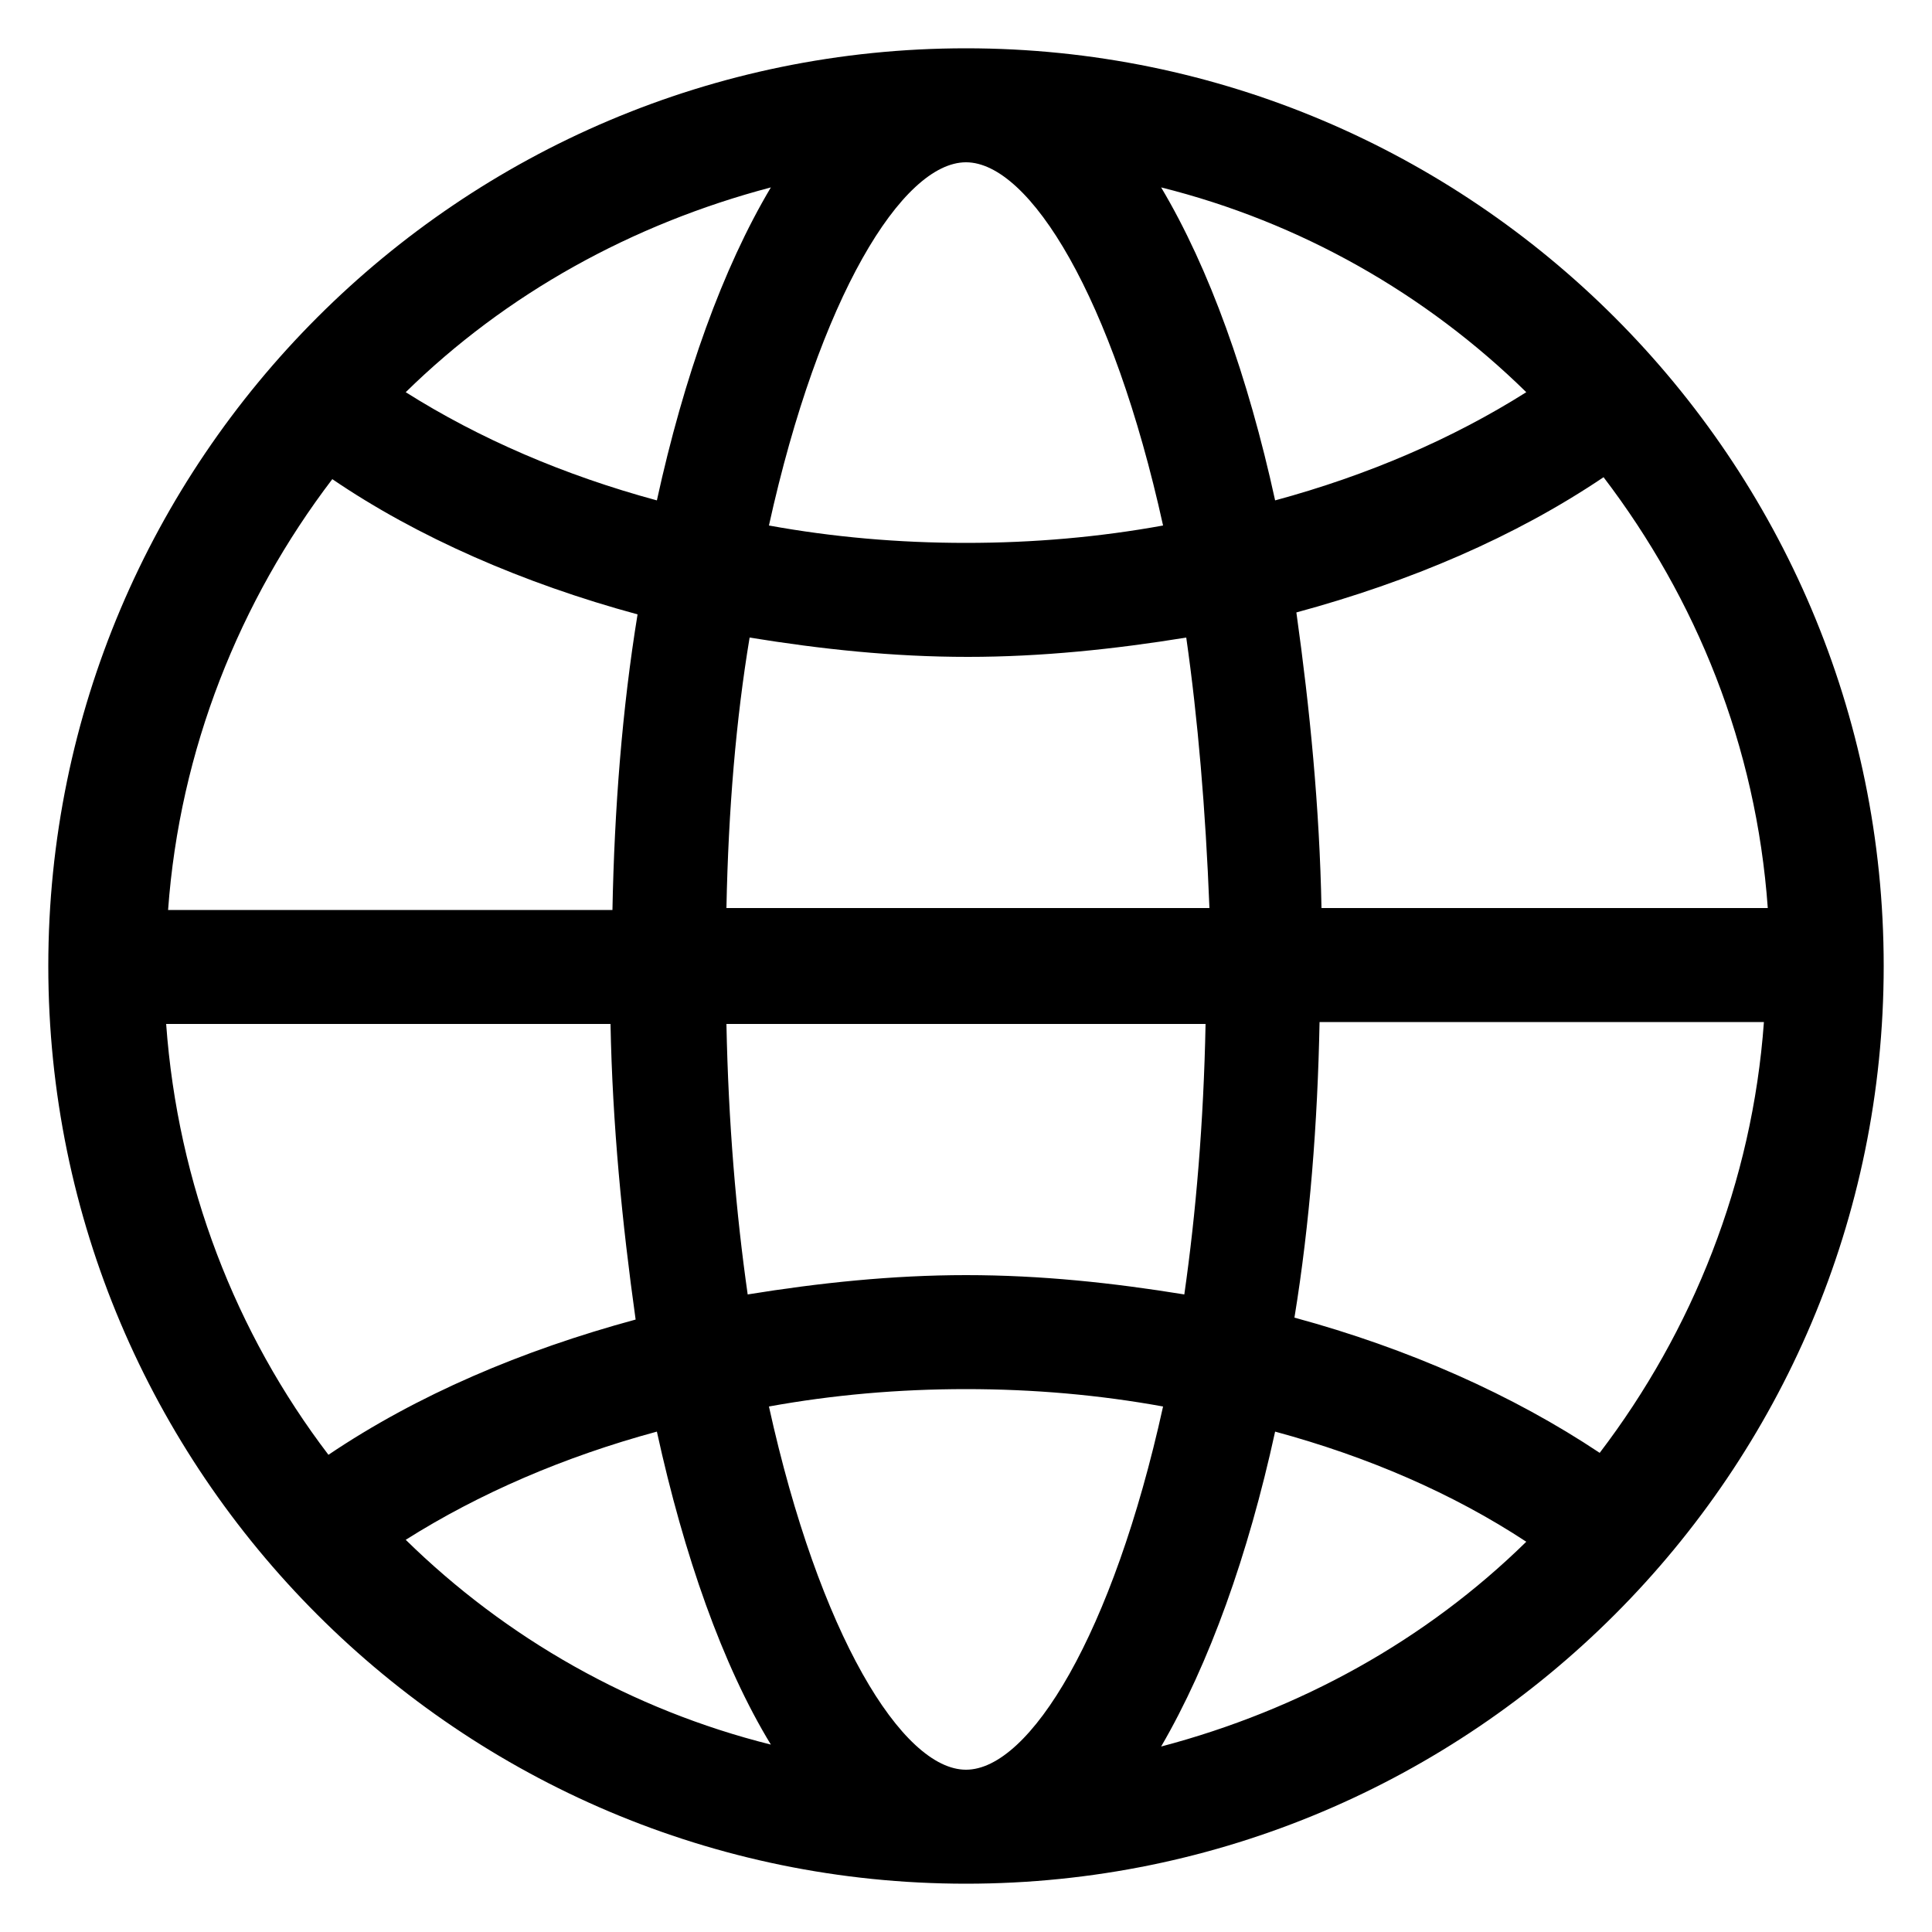 <svg height='100px' width='100px'  fill="#000000" xmlns:x="http://ns.adobe.com/Extensibility/1.0/" xmlns:i="http://ns.adobe.com/AdobeIllustrator/10.0/" xmlns:graph="http://ns.adobe.com/Graphs/1.0/" xmlns="http://www.w3.org/2000/svg" xmlns:xlink="http://www.w3.org/1999/xlink" version="1.1" x="0px" y="0px" viewBox="0 0 100 100" style="enable-background:new 0 0 100 100;" xml:space="preserve"><g><g i:extraneous="self"><g><path d="M5273.1,2400.1v-2c0-2.8-5-4-9.7-4s-9.7,1.3-9.7,4v2c0,1.8,0.7,3.6,2,4.9l5,4.9c0.3,0.3,0.4,0.6,0.4,1v6.4     c0,0.4,0.2,0.7,0.6,0.8l2.9,0.9c0.5,0.1,1-0.2,1-0.8v-7.2c0-0.4,0.2-0.7,0.4-1l5.1-5C5272.4,2403.7,5273.1,2401.9,5273.1,2400.1z      M5263.4,2400c-4.8,0-7.4-1.3-7.5-1.8v0c0.1-0.5,2.7-1.8,7.5-1.8c4.8,0,7.3,1.3,7.5,1.8C5270.7,2398.7,5268.2,2400,5263.4,2400z"></path><path d="M5268.4,2410.3c-0.6,0-1,0.4-1,1c0,0.6,0.4,1,1,1h4.3c0.6,0,1-0.4,1-1c0-0.6-0.4-1-1-1H5268.4z"></path><path d="M5272.7,2413.7h-4.3c-0.6,0-1,0.4-1,1c0,0.6,0.4,1,1,1h4.3c0.6,0,1-0.4,1-1C5273.7,2414.1,5273.3,2413.7,5272.7,2413.7z"></path><path d="M5272.7,2417h-4.3c-0.6,0-1,0.4-1,1c0,0.6,0.4,1,1,1h4.3c0.6,0,1-0.4,1-1C5273.7,2417.5,5273.3,2417,5272.7,2417z"></path></g><path d="M50,2.5C23.8,2.5,2.5,23.8,2.5,50S23.8,97.5,50,97.5S97.5,76.2,97.5,50S76.2,2.5,50,2.5z M60.2,27.2    c-3.3,0.6-6.7,0.9-10.2,0.9c-3.5,0-6.9-0.3-10.2-0.9C42.4,15.4,46.7,8.4,50,8.4S57.6,15.4,60.2,27.2z M60.1,9.7    c7.2,1.8,13.7,5.5,18.9,10.6c-3.8,2.4-8.2,4.3-13,5.6C64.6,19.5,62.6,13.9,60.1,9.7z M37.6,47c0.1-5.1,0.5-9.8,1.2-14    c3.7,0.6,7.4,1,11.3,1c3.8,0,7.6-0.4,11.3-1c0.6,4.2,1,8.9,1.2,14H37.6z M62.4,53c-0.1,5.1-0.5,9.8-1.1,14c-3.7-0.6-7.4-1-11.3-1    c-3.8,0-7.6,0.4-11.3,1c-0.6-4.2-1-8.9-1.1-14H62.4z M34,25.9c-4.8-1.3-9.2-3.2-13-5.6c5.2-5.1,11.7-8.7,18.9-10.6    C37.4,13.9,35.4,19.5,34,25.9z M33,31.8c-0.8,4.9-1.2,10.1-1.3,15.3h-23c0.6-8.3,3.7-16,8.5-22.3C21.6,27.8,27.1,30.2,33,31.8z     M31.6,53c0.1,5.2,0.6,10.3,1.3,15.3c-5.9,1.6-11.3,3.9-15.9,7C12.2,69,9.2,61.3,8.6,53H31.6z M34,74.1c1.4,6.4,3.4,12.1,5.9,16.2    c-7.2-1.8-13.7-5.5-18.9-10.6C24.8,77.3,29.2,75.4,34,74.1z M39.8,72.8c3.3-0.6,6.7-0.9,10.2-0.9c3.5,0,6.9,0.3,10.2,0.9    C57.6,84.6,53.3,91.6,50,91.6S42.4,84.6,39.8,72.8z M66,74.1c4.8,1.3,9.2,3.2,13,5.7c-5.2,5.1-11.7,8.7-18.9,10.6    C62.6,86.1,64.6,80.5,66,74.1z M67,68.2c0.8-4.9,1.2-10.1,1.3-15.3h23c-0.6,8.3-3.7,16-8.5,22.3C78.3,72.2,72.9,69.8,67,68.2z     M68.4,47c-0.1-5.2-0.6-10.3-1.3-15.3c5.9-1.6,11.3-3.9,15.9-7c4.8,6.3,7.9,13.9,8.5,22.3H68.4z"></path></g></g></svg>